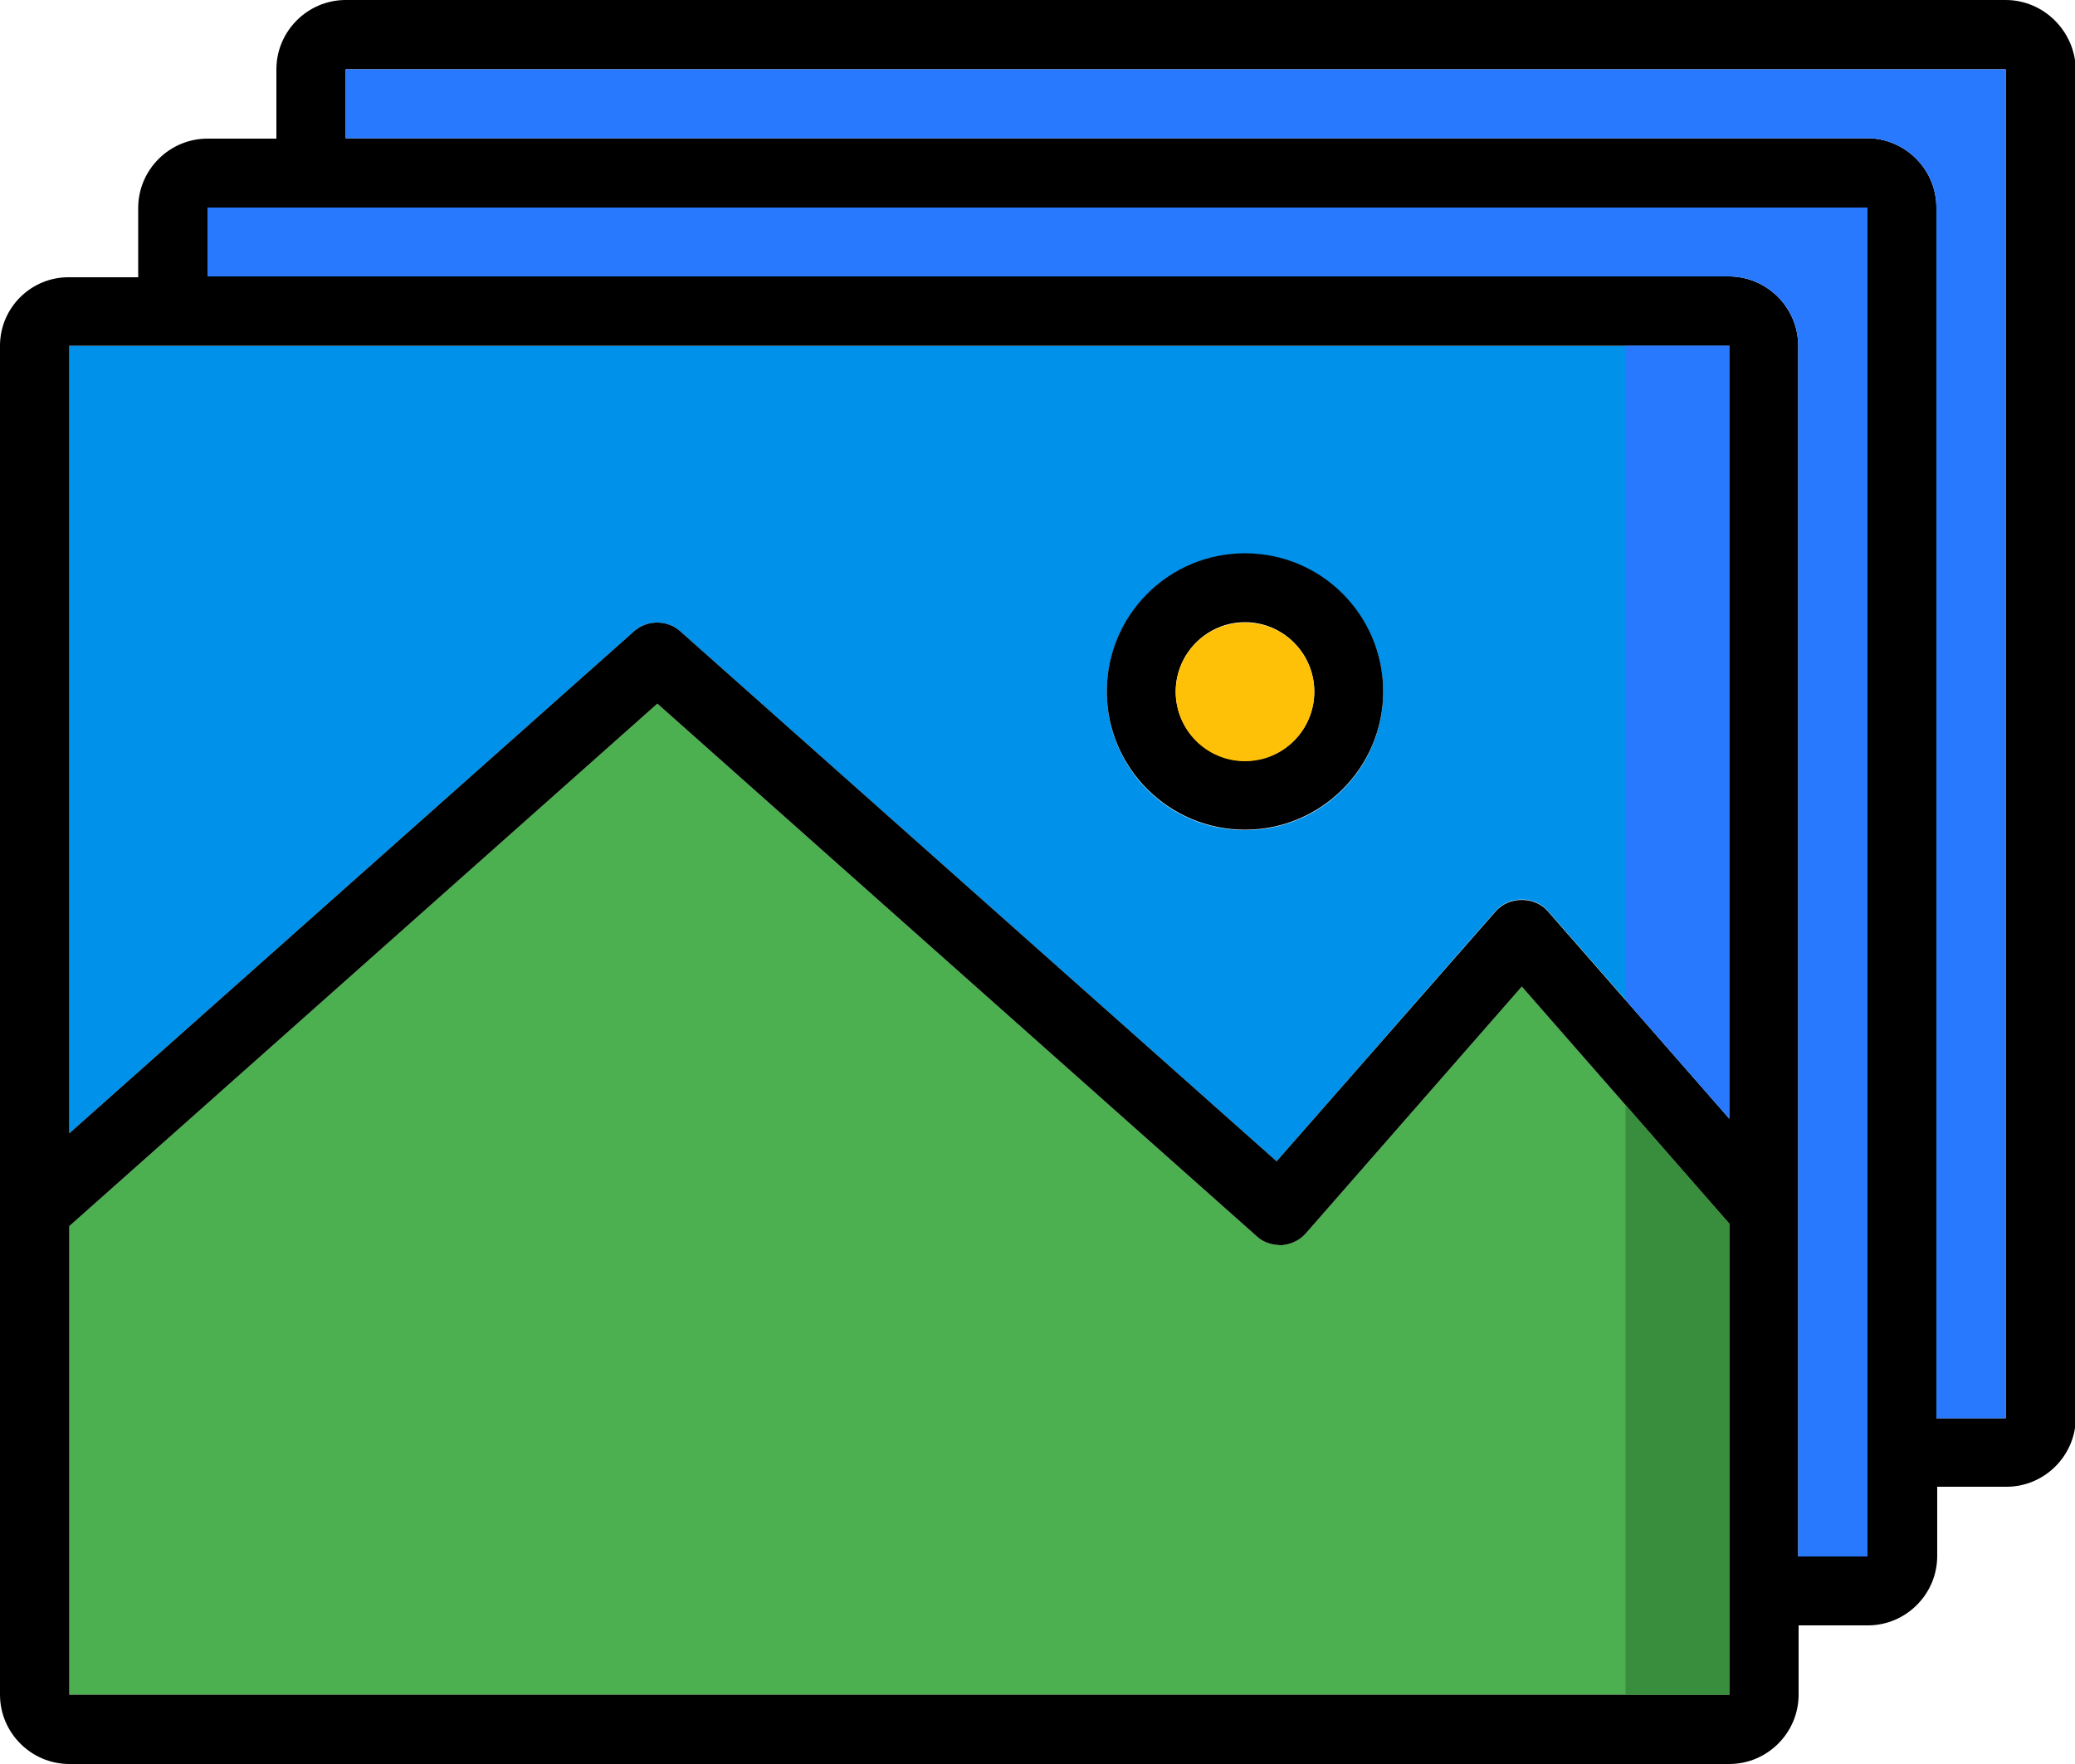 <?xml version="1.0" encoding="utf-8"?>
<!-- Generator: Adobe Illustrator 19.2.1, SVG Export Plug-In . SVG Version: 6.00 Build 0)  -->
<svg version="1.1" id="Layer_1" xmlns="http://www.w3.org/2000/svg" xmlns:xlink="http://www.w3.org/1999/xlink" x="0px" y="0px"
	 viewBox="0 0 512 435.2" style="enable-background:new 0 0 512 435.2;" xml:space="preserve">
<style type="text/css">
	.st0{fill:#0091EA;}
	.st1{fill:#4CAF50;}
	.st2{fill:#2979FF;}
	.st3{fill:#FFC107;}
	.st4{fill:#388E3C;}
</style>
<path class="st0" d="M17.1,85.3v194.3l139.4-123.9c3.2-2.8,8.1-2.8,11.3,0L315,286.5l54.1-61.8c3.2-3.7,9.6-3.7,12.8,0l44.8,51.2
	V85.3H17.1z M307.2,204.8c-18.9,0-34.1-15.3-34.1-34.1s15.3-34.1,34.1-34.1c18.9,0,34.1,15.3,34.1,34.1S326.1,204.8,307.2,204.8z"/>
<path class="st1" d="M426.7,301.9v116.2H17.1V302.5l145.1-128.9l148,131.5c1.6,1.5,3.9,2.1,6.1,2.1c2.3-0.2,4.4-1.2,5.9-2.9
	l53.3-60.9L426.7,301.9z"/>
<path d="M494.9,0H85.3c-9.4,0-17.1,7.7-17.1,17.1v17.1H51.2c-9.4,0-17.1,7.7-17.1,17.1v17.1H17.1C7.7,68.3,0,75.9,0,85.3v332.8
	c0,9.4,7.7,17.1,17.1,17.1h409.6c9.4,0,17.1-7.7,17.1-17.1v-17.1h17.1c9.4,0,17.1-7.7,17.1-17.1v-17.1h17.1
	c9.4,0,17.1-7.7,17.1-17.1V17.1C512,7.7,504.3,0,494.9,0z M426.7,418.1H17.1V302.5l145.1-128.9l148,131.5c1.6,1.5,3.9,2.1,6.1,2.1
	c2.3-0.2,4.4-1.2,5.9-2.9l53.3-60.9l51.2,58.5L426.7,418.1L426.7,418.1z M426.7,276l-44.8-51.2c-3.2-3.7-9.6-3.7-12.8,0L315,286.5
	L167.8,155.7c-3.2-2.8-8.1-2.8-11.3,0L17.1,279.6V85.3h409.6V276z M460.8,384h-17.1V85.3c0-9.4-7.7-17.1-17.1-17.1H51.2V51.2h409.6
	L460.8,384L460.8,384z M494.9,349.9h-17.1V51.2c0-9.4-7.7-17.1-17.1-17.1H85.3V17.1h409.6V349.9z"/>
<g>
	<path class="st2" d="M494.9,17.1v332.8h-17.1V51.2c0-9.4-7.7-17.1-17.1-17.1H85.3V17.1H494.9z"/>
	<path class="st2" d="M460.8,51.2V384h-17.1V85.3c0-9.4-7.7-17.1-17.1-17.1H51.2V51.2H460.8z"/>
</g>
<path d="M307.2,136.5c-18.9,0-34.1,15.3-34.1,34.1s15.3,34.1,34.1,34.1s34.1-15.3,34.1-34.1S326.1,136.5,307.2,136.5z M307.2,187.7
	c-9.4,0-17.1-7.7-17.1-17.1c0-9.4,7.7-17.1,17.1-17.1s17.1,7.7,17.1,17.1C324.3,180.1,316.6,187.7,307.2,187.7z"/>
<circle class="st3" cx="307.2" cy="170.7" r="17.1"/>
<polygon class="st2" points="401.1,85.3 401.1,246.7 426.7,276 426.7,85.3 "/>
<polygon class="st4" points="401.1,272.6 401.1,418.1 426.7,418.1 426.7,301.9 "/>
</svg>
